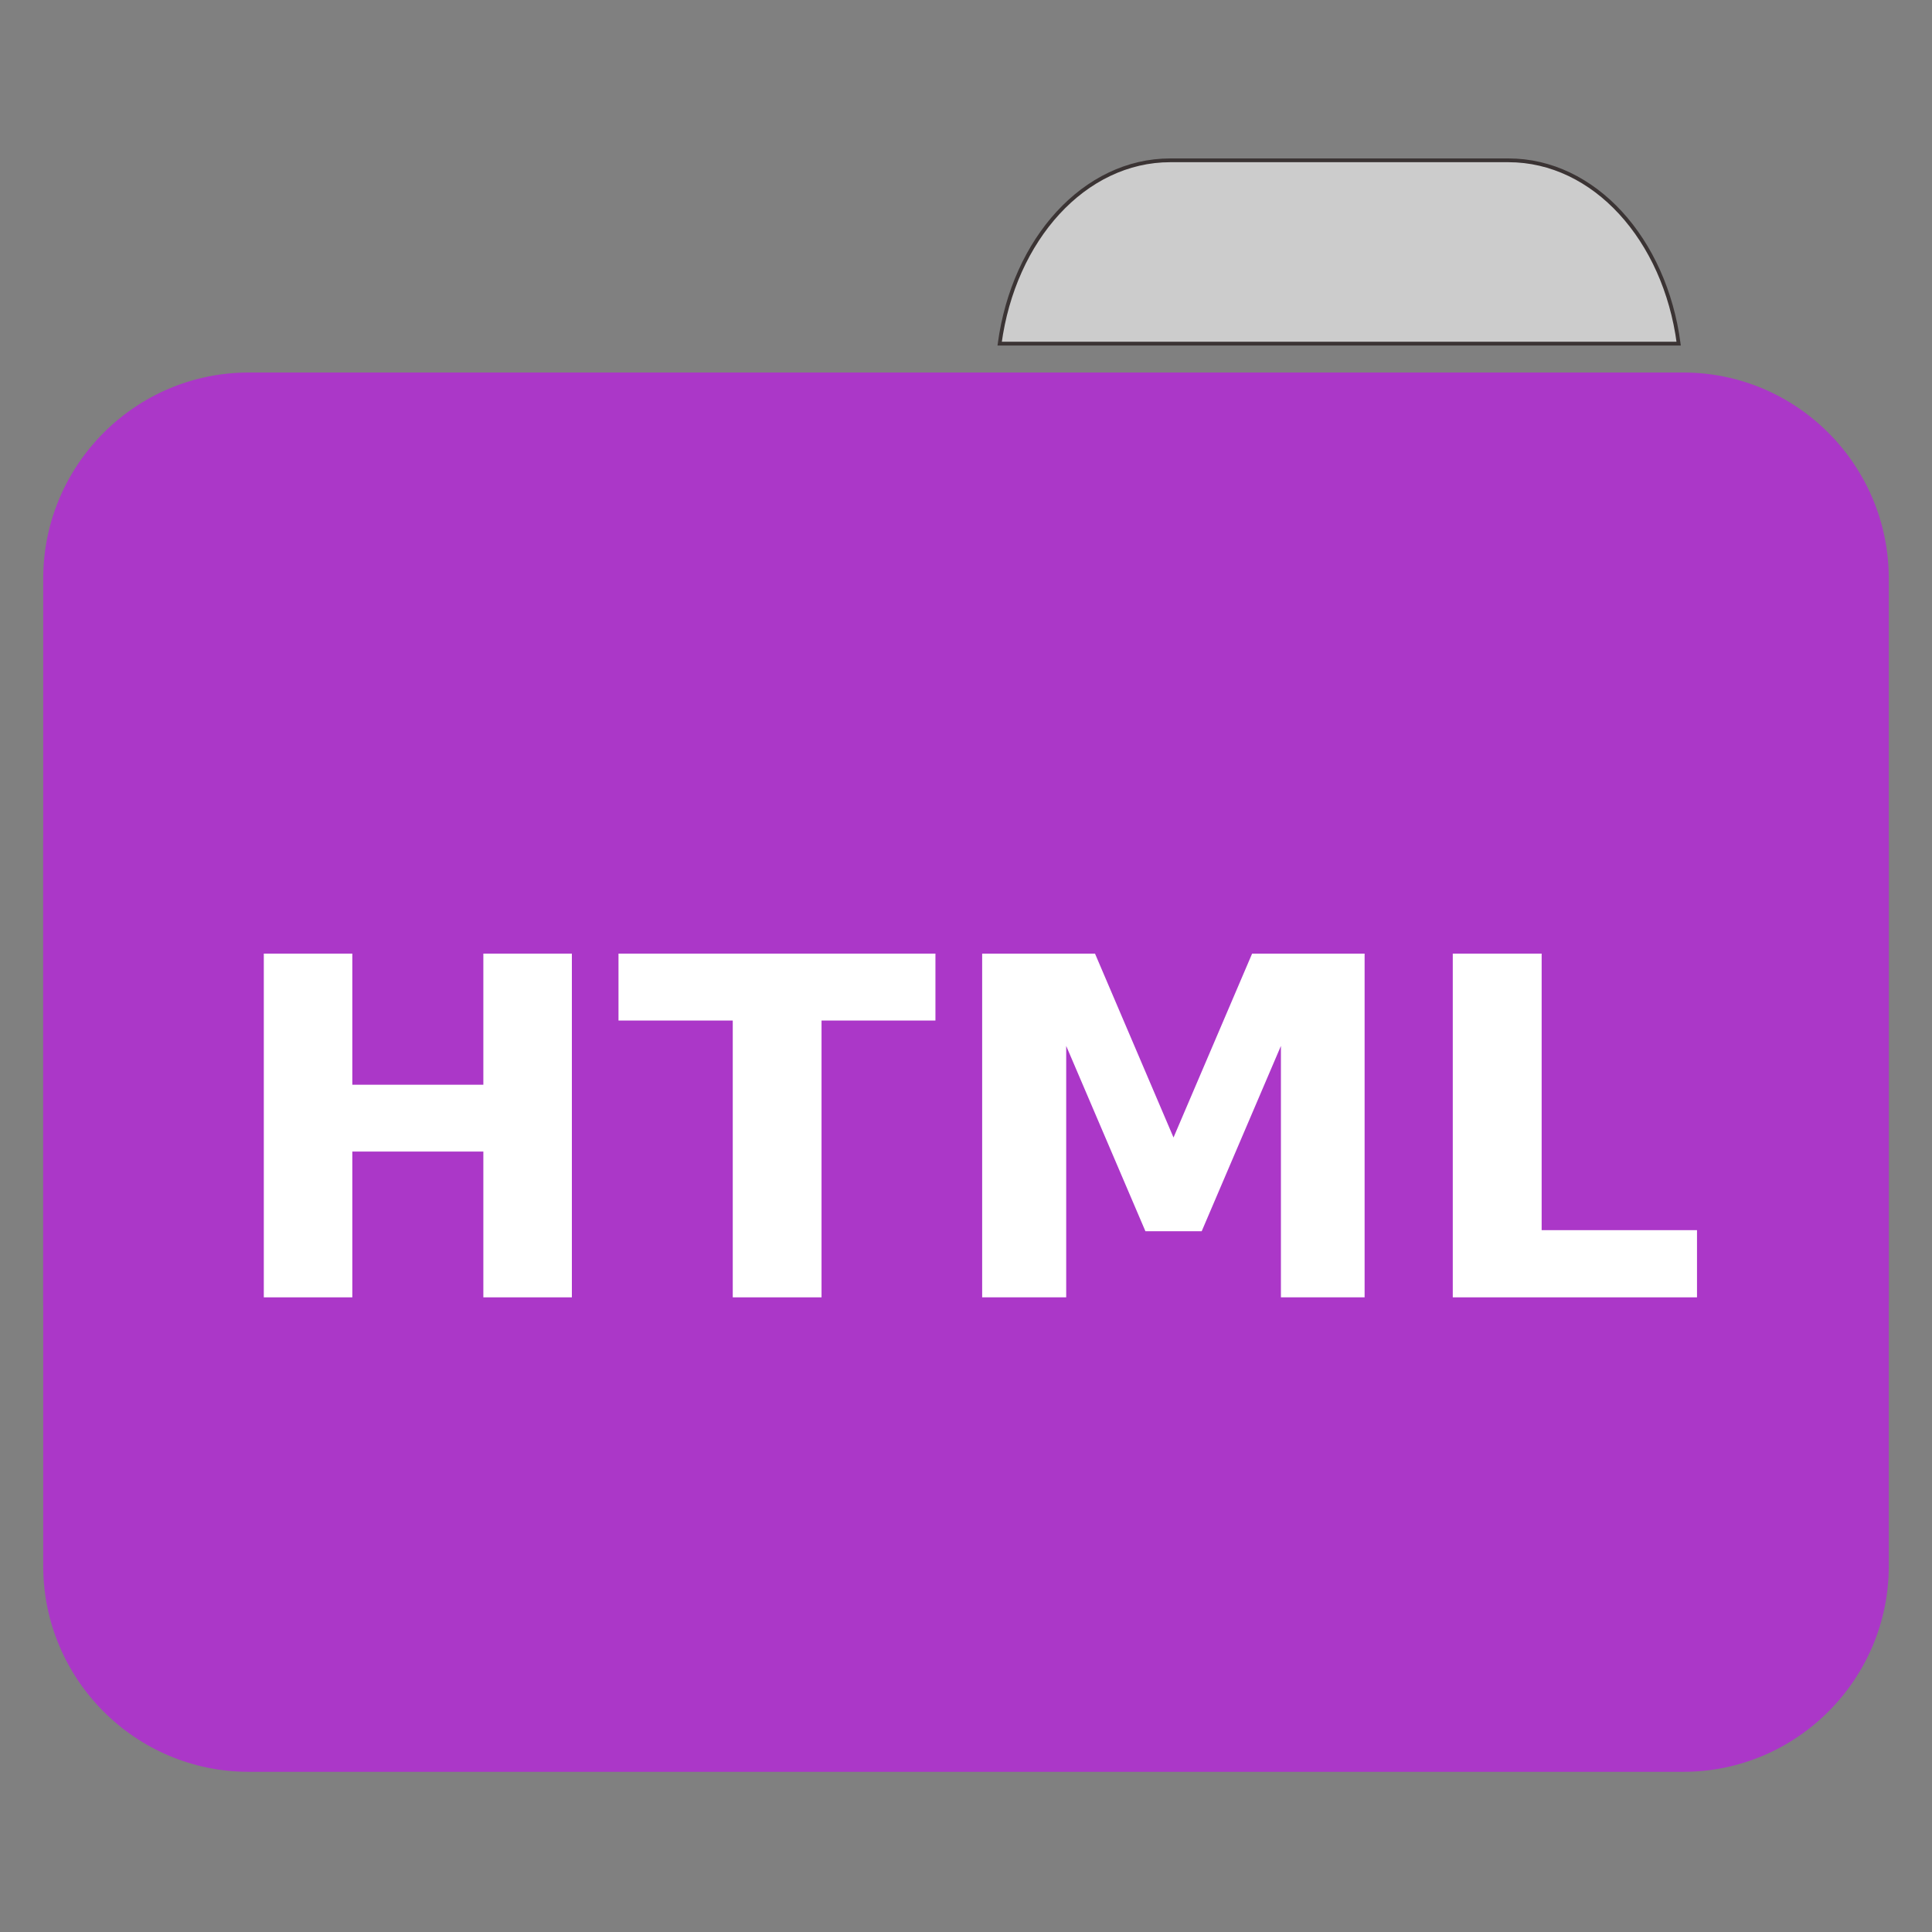 
<svg xmlns="http://www.w3.org/2000/svg" xmlns:xlink="http://www.w3.org/1999/xlink" width="22px" height="22px" viewBox="0 0 22 22" version="1.1">
<rect x="0" y="0" width="22" height="22" fill="#808080" stroke="none"/>
<g id="surface1">
<path style="fill-rule:nonzero;fill:rgb(80%,80%,80%);fill-opacity:1;stroke-width:1;stroke-linecap:butt;stroke-linejoin:miter;stroke:rgb(23.137%,20.392%,20.392%);stroke-opacity:1;stroke-miterlimit:4;" d="M 309.909 42.455 C 287.182 42.455 268.455 63.364 264.727 91 L 444.545 91 C 440.909 63.364 422.182 42.455 399.455 42.455 Z M 309.909 42.455 " transform="matrix(0.043,0,0,0.043,0,0)"/>
<path style=" stroke:none;fill-rule:nonzero;fill:#AB37C8;fill-opacity:1;" d="M 2.832 4.242 L 19.168 4.242 C 20.457 4.242 21.508 5.293 21.508 6.59 L 21.508 14.816 C 21.508 16.113 20.457 17.16 19.168 17.16 L 2.832 17.16 C 1.543 17.16 0.492 16.113 0.492 14.816 L 0.492 6.59 C 0.492 5.293 1.543 4.242 2.832 4.242 Z M 2.832 4.242 "/>
<path style=" stroke:none;fill-rule:nonzero;fill:#AB37C8;fill-opacity:1;" d="M 2.832 7.258 L 19.168 7.258 C 20.457 7.258 21.508 8.309 21.508 9.602 L 21.508 17.832 C 21.508 19.125 20.457 20.176 19.168 20.176 L 2.832 20.176 C 1.543 20.176 0.492 19.125 0.492 17.832 L 0.492 9.602 C 0.492 8.309 1.543 7.258 2.832 7.258 Z M 2.832 7.258 "/>
<path style=" stroke:none;fill-rule:nonzero;fill:rgb(100%,100%,100%);fill-opacity:1;" d="M 3.004 10.859 L 4.012 10.859 L 4.012 12.352 L 5.504 12.352 L 5.504 10.859 L 6.512 10.859 L 6.512 14.773 L 5.504 14.773 L 5.504 13.113 L 4.012 13.113 L 4.012 14.773 L 3.004 14.773 Z M 3.004 10.859 "/>
<path style=" stroke:none;fill-rule:nonzero;fill:rgb(100%,100%,100%);fill-opacity:1;" d="M 7.043 10.859 L 10.652 10.859 L 10.652 11.621 L 9.355 11.621 L 9.355 14.773 L 8.344 14.773 L 8.344 11.621 L 7.043 11.621 Z M 7.043 10.859 "/>
<path style=" stroke:none;fill-rule:nonzero;fill:rgb(100%,100%,100%);fill-opacity:1;" d="M 11.184 10.859 L 12.469 10.859 L 13.363 12.953 L 14.258 10.859 L 15.539 10.859 L 15.539 14.773 L 14.586 14.773 L 14.586 11.91 L 13.684 14.02 L 13.043 14.02 L 12.141 11.91 L 12.141 14.773 L 11.184 14.773 Z M 11.184 10.859 "/>
<path style=" stroke:none;fill-rule:nonzero;fill:rgb(100%,100%,100%);fill-opacity:1;" d="M 16.543 10.859 L 17.555 10.859 L 17.555 14.008 L 19.324 14.008 L 19.324 14.773 L 16.543 14.773 Z M 16.543 10.859 "/>
</g>
</svg>
